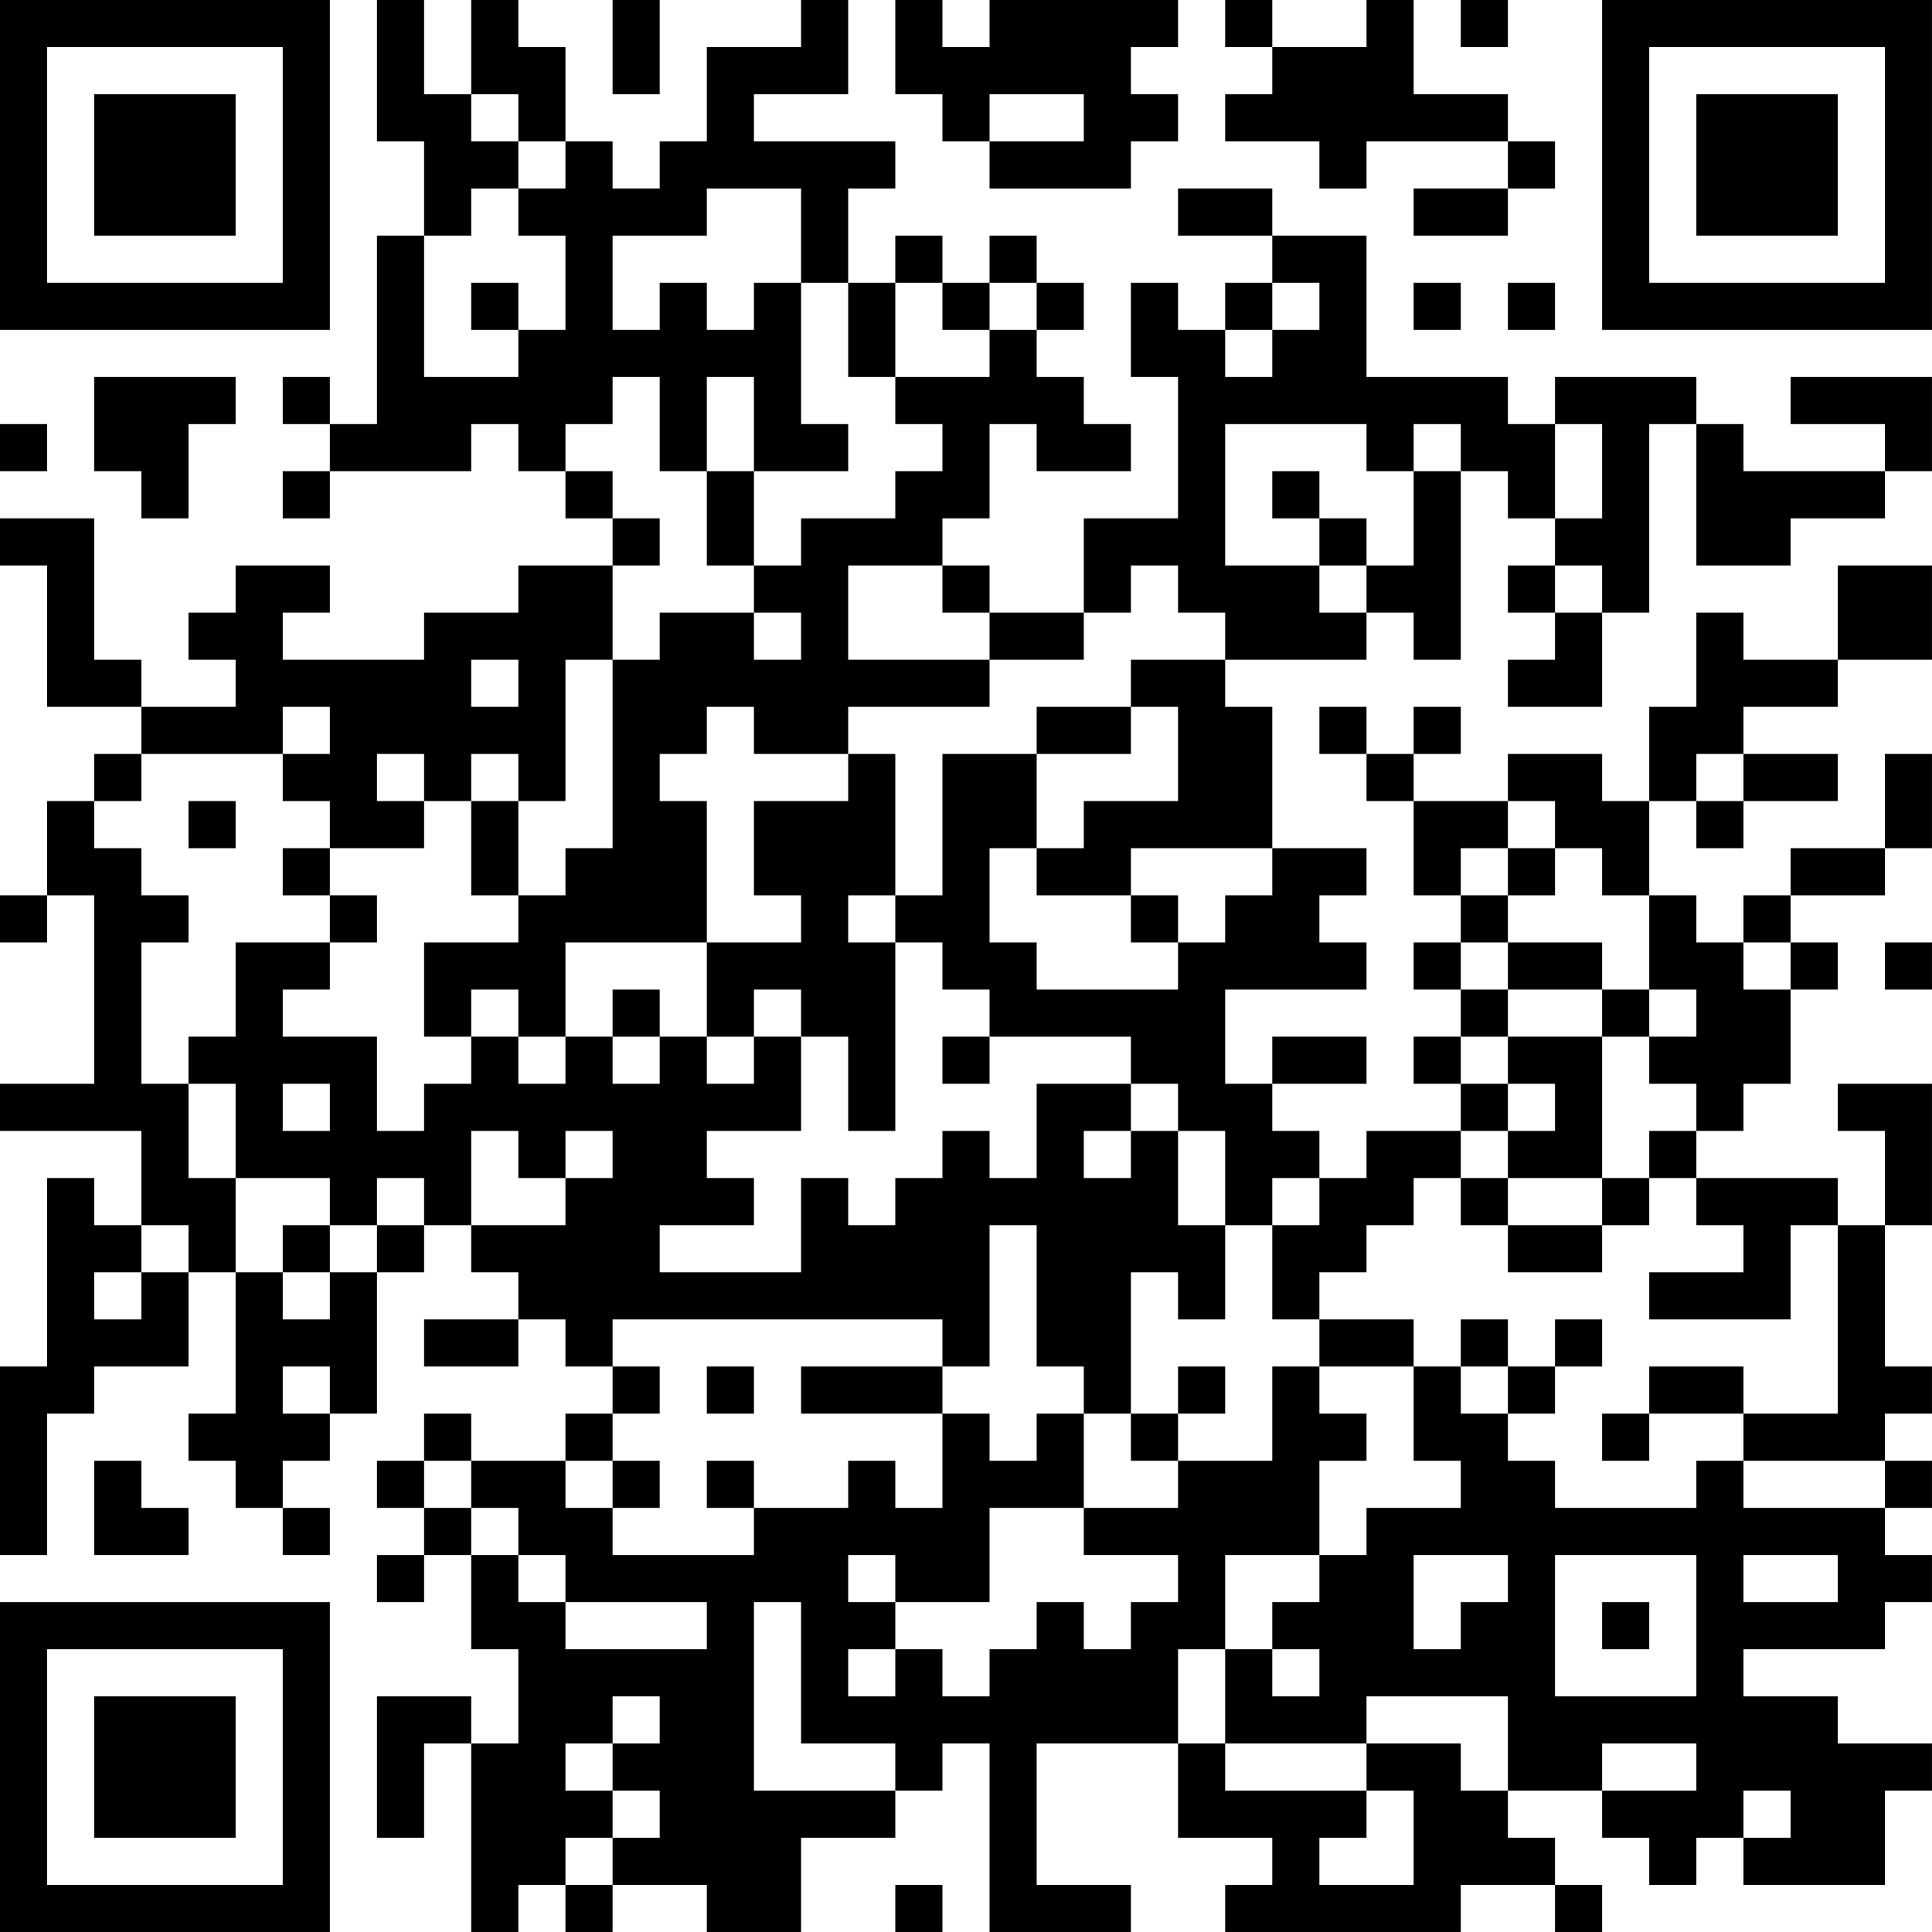 <?xml version="1.0" encoding="UTF-8"?>
<svg xmlns="http://www.w3.org/2000/svg" version="1.1" width="200" height="200" viewBox="0 0 200 200"><rect x="0" y="0" width="200" height="200" fill="#ffffff"/><g transform="scale(4.878)"><g transform="translate(0,0)"><path fill-rule="evenodd" d="M8 0L8 3L9 3L9 5L8 5L8 9L7 9L7 8L6 8L6 9L7 9L7 10L6 10L6 11L7 11L7 10L10 10L10 9L11 9L11 10L12 10L12 11L13 11L13 12L11 12L11 13L9 13L9 14L6 14L6 13L7 13L7 12L5 12L5 13L4 13L4 14L5 14L5 15L3 15L3 14L2 14L2 11L0 11L0 12L1 12L1 15L3 15L3 16L2 16L2 17L1 17L1 19L0 19L0 20L1 20L1 19L2 19L2 23L0 23L0 24L3 24L3 26L2 26L2 25L1 25L1 29L0 29L0 33L1 33L1 30L2 30L2 29L4 29L4 27L5 27L5 30L4 30L4 31L5 31L5 32L6 32L6 33L7 33L7 32L6 32L6 31L7 31L7 30L8 30L8 27L9 27L9 26L10 26L10 27L11 27L11 28L9 28L9 29L11 29L11 28L12 28L12 29L13 29L13 30L12 30L12 31L10 31L10 30L9 30L9 31L8 31L8 32L9 32L9 33L8 33L8 34L9 34L9 33L10 33L10 35L11 35L11 37L10 37L10 36L8 36L8 39L9 39L9 37L10 37L10 41L11 41L11 40L12 40L12 41L13 41L13 40L15 40L15 41L17 41L17 39L19 39L19 38L20 38L20 37L21 37L21 41L24 41L24 40L22 40L22 37L25 37L25 39L27 39L27 40L26 40L26 41L31 41L31 40L33 40L33 41L34 41L34 40L33 40L33 39L32 39L32 38L34 38L34 39L35 39L35 40L36 40L36 39L37 39L37 40L40 40L40 38L41 38L41 37L39 37L39 36L37 36L37 35L40 35L40 34L41 34L41 33L40 33L40 32L41 32L41 31L40 31L40 30L41 30L41 29L40 29L40 26L41 26L41 23L39 23L39 24L40 24L40 26L39 26L39 25L36 25L36 24L37 24L37 23L38 23L38 21L39 21L39 20L38 20L38 19L40 19L40 18L41 18L41 16L40 16L40 18L38 18L38 19L37 19L37 20L36 20L36 19L35 19L35 17L36 17L36 18L37 18L37 17L39 17L39 16L37 16L37 15L39 15L39 14L41 14L41 12L39 12L39 14L37 14L37 13L36 13L36 15L35 15L35 17L34 17L34 16L32 16L32 17L30 17L30 16L31 16L31 15L30 15L30 16L29 16L29 15L28 15L28 16L29 16L29 17L30 17L30 19L31 19L31 20L30 20L30 21L31 21L31 22L30 22L30 23L31 23L31 24L29 24L29 25L28 25L28 24L27 24L27 23L29 23L29 22L27 22L27 23L26 23L26 21L29 21L29 20L28 20L28 19L29 19L29 18L27 18L27 15L26 15L26 14L29 14L29 13L30 13L30 14L31 14L31 10L32 10L32 11L33 11L33 12L32 12L32 13L33 13L33 14L32 14L32 15L34 15L34 13L35 13L35 9L36 9L36 12L38 12L38 11L40 11L40 10L41 10L41 8L38 8L38 9L40 9L40 10L37 10L37 9L36 9L36 8L33 8L33 9L32 9L32 8L29 8L29 5L27 5L27 4L25 4L25 5L27 5L27 6L26 6L26 7L25 7L25 6L24 6L24 8L25 8L25 11L23 11L23 13L21 13L21 12L20 12L20 11L21 11L21 9L22 9L22 10L24 10L24 9L23 9L23 8L22 8L22 7L23 7L23 6L22 6L22 5L21 5L21 6L20 6L20 5L19 5L19 6L18 6L18 4L19 4L19 3L16 3L16 2L18 2L18 0L17 0L17 1L15 1L15 3L14 3L14 4L13 4L13 3L12 3L12 1L11 1L11 0L10 0L10 2L9 2L9 0ZM13 0L13 2L14 2L14 0ZM19 0L19 2L20 2L20 3L21 3L21 4L24 4L24 3L25 3L25 2L24 2L24 1L25 1L25 0L21 0L21 1L20 1L20 0ZM26 0L26 1L27 1L27 2L26 2L26 3L28 3L28 4L29 4L29 3L32 3L32 4L30 4L30 5L32 5L32 4L33 4L33 3L32 3L32 2L30 2L30 0L29 0L29 1L27 1L27 0ZM31 0L31 1L32 1L32 0ZM10 2L10 3L11 3L11 4L10 4L10 5L9 5L9 8L11 8L11 7L12 7L12 5L11 5L11 4L12 4L12 3L11 3L11 2ZM21 2L21 3L23 3L23 2ZM15 4L15 5L13 5L13 7L14 7L14 6L15 6L15 7L16 7L16 6L17 6L17 9L18 9L18 10L16 10L16 8L15 8L15 10L14 10L14 8L13 8L13 9L12 9L12 10L13 10L13 11L14 11L14 12L13 12L13 14L12 14L12 17L11 17L11 16L10 16L10 17L9 17L9 16L8 16L8 17L9 17L9 18L7 18L7 17L6 17L6 16L7 16L7 15L6 15L6 16L3 16L3 17L2 17L2 18L3 18L3 19L4 19L4 20L3 20L3 23L4 23L4 25L5 25L5 27L6 27L6 28L7 28L7 27L8 27L8 26L9 26L9 25L8 25L8 26L7 26L7 25L5 25L5 23L4 23L4 22L5 22L5 20L7 20L7 21L6 21L6 22L8 22L8 24L9 24L9 23L10 23L10 22L11 22L11 23L12 23L12 22L13 22L13 23L14 23L14 22L15 22L15 23L16 23L16 22L17 22L17 24L15 24L15 25L16 25L16 26L14 26L14 27L17 27L17 25L18 25L18 26L19 26L19 25L20 25L20 24L21 24L21 25L22 25L22 23L24 23L24 24L23 24L23 25L24 25L24 24L25 24L25 26L26 26L26 28L25 28L25 27L24 27L24 30L23 30L23 29L22 29L22 26L21 26L21 29L20 29L20 28L13 28L13 29L14 29L14 30L13 30L13 31L12 31L12 32L13 32L13 33L16 33L16 32L18 32L18 31L19 31L19 32L20 32L20 30L21 30L21 31L22 31L22 30L23 30L23 32L21 32L21 34L19 34L19 33L18 33L18 34L19 34L19 35L18 35L18 36L19 36L19 35L20 35L20 36L21 36L21 35L22 35L22 34L23 34L23 35L24 35L24 34L25 34L25 33L23 33L23 32L25 32L25 31L27 31L27 29L28 29L28 30L29 30L29 31L28 31L28 33L26 33L26 35L25 35L25 37L26 37L26 38L29 38L29 39L28 39L28 40L30 40L30 38L29 38L29 37L31 37L31 38L32 38L32 36L29 36L29 37L26 37L26 35L27 35L27 36L28 36L28 35L27 35L27 34L28 34L28 33L29 33L29 32L31 32L31 31L30 31L30 29L31 29L31 30L32 30L32 31L33 31L33 32L36 32L36 31L37 31L37 32L40 32L40 31L37 31L37 30L39 30L39 26L38 26L38 28L35 28L35 27L37 27L37 26L36 26L36 25L35 25L35 24L36 24L36 23L35 23L35 22L36 22L36 21L35 21L35 19L34 19L34 18L33 18L33 17L32 17L32 18L31 18L31 19L32 19L32 20L31 20L31 21L32 21L32 22L31 22L31 23L32 23L32 24L31 24L31 25L30 25L30 26L29 26L29 27L28 27L28 28L27 28L27 26L28 26L28 25L27 25L27 26L26 26L26 24L25 24L25 23L24 23L24 22L21 22L21 21L20 21L20 20L19 20L19 19L20 19L20 16L22 16L22 18L21 18L21 20L22 20L22 21L25 21L25 20L26 20L26 19L27 19L27 18L24 18L24 19L22 19L22 18L23 18L23 17L25 17L25 15L24 15L24 14L26 14L26 13L25 13L25 12L24 12L24 13L23 13L23 14L21 14L21 13L20 13L20 12L18 12L18 14L21 14L21 15L18 15L18 16L16 16L16 15L15 15L15 16L14 16L14 17L15 17L15 20L12 20L12 22L11 22L11 21L10 21L10 22L9 22L9 20L11 20L11 19L12 19L12 18L13 18L13 14L14 14L14 13L16 13L16 14L17 14L17 13L16 13L16 12L17 12L17 11L19 11L19 10L20 10L20 9L19 9L19 8L21 8L21 7L22 7L22 6L21 6L21 7L20 7L20 6L19 6L19 8L18 8L18 6L17 6L17 4ZM10 6L10 7L11 7L11 6ZM27 6L27 7L26 7L26 8L27 8L27 7L28 7L28 6ZM30 6L30 7L31 7L31 6ZM32 6L32 7L33 7L33 6ZM2 8L2 10L3 10L3 11L4 11L4 9L5 9L5 8ZM0 9L0 10L1 10L1 9ZM26 9L26 12L28 12L28 13L29 13L29 12L30 12L30 10L31 10L31 9L30 9L30 10L29 10L29 9ZM33 9L33 11L34 11L34 9ZM15 10L15 12L16 12L16 10ZM27 10L27 11L28 11L28 12L29 12L29 11L28 11L28 10ZM33 12L33 13L34 13L34 12ZM10 14L10 15L11 15L11 14ZM22 15L22 16L24 16L24 15ZM18 16L18 17L16 17L16 19L17 19L17 20L15 20L15 22L16 22L16 21L17 21L17 22L18 22L18 24L19 24L19 20L18 20L18 19L19 19L19 16ZM36 16L36 17L37 17L37 16ZM4 17L4 18L5 18L5 17ZM10 17L10 19L11 19L11 17ZM6 18L6 19L7 19L7 20L8 20L8 19L7 19L7 18ZM32 18L32 19L33 19L33 18ZM24 19L24 20L25 20L25 19ZM32 20L32 21L34 21L34 22L32 22L32 23L33 23L33 24L32 24L32 25L31 25L31 26L32 26L32 27L34 27L34 26L35 26L35 25L34 25L34 22L35 22L35 21L34 21L34 20ZM37 20L37 21L38 21L38 20ZM40 20L40 21L41 21L41 20ZM13 21L13 22L14 22L14 21ZM20 22L20 23L21 23L21 22ZM6 23L6 24L7 24L7 23ZM10 24L10 26L12 26L12 25L13 25L13 24L12 24L12 25L11 25L11 24ZM32 25L32 26L34 26L34 25ZM3 26L3 27L2 27L2 28L3 28L3 27L4 27L4 26ZM6 26L6 27L7 27L7 26ZM28 28L28 29L30 29L30 28ZM31 28L31 29L32 29L32 30L33 30L33 29L34 29L34 28L33 28L33 29L32 29L32 28ZM6 29L6 30L7 30L7 29ZM15 29L15 30L16 30L16 29ZM17 29L17 30L20 30L20 29ZM25 29L25 30L24 30L24 31L25 31L25 30L26 30L26 29ZM35 29L35 30L34 30L34 31L35 31L35 30L37 30L37 29ZM2 31L2 33L4 33L4 32L3 32L3 31ZM9 31L9 32L10 32L10 33L11 33L11 34L12 34L12 35L15 35L15 34L12 34L12 33L11 33L11 32L10 32L10 31ZM13 31L13 32L14 32L14 31ZM15 31L15 32L16 32L16 31ZM30 33L30 35L31 35L31 34L32 34L32 33ZM33 33L33 36L36 36L36 33ZM37 33L37 34L39 34L39 33ZM16 34L16 38L19 38L19 37L17 37L17 34ZM34 34L34 35L35 35L35 34ZM13 36L13 37L12 37L12 38L13 38L13 39L12 39L12 40L13 40L13 39L14 39L14 38L13 38L13 37L14 37L14 36ZM34 37L34 38L36 38L36 37ZM37 38L37 39L38 39L38 38ZM19 40L19 41L20 41L20 40ZM0 0L0 7L7 7L7 0ZM1 1L1 6L6 6L6 1ZM2 2L2 5L5 5L5 2ZM34 0L34 7L41 7L41 0ZM35 1L35 6L40 6L40 1ZM36 2L36 5L39 5L39 2ZM0 34L0 41L7 41L7 34ZM1 35L1 40L6 40L6 35ZM2 36L2 39L5 39L5 36Z" fill="#000000"/></g></g></svg>
